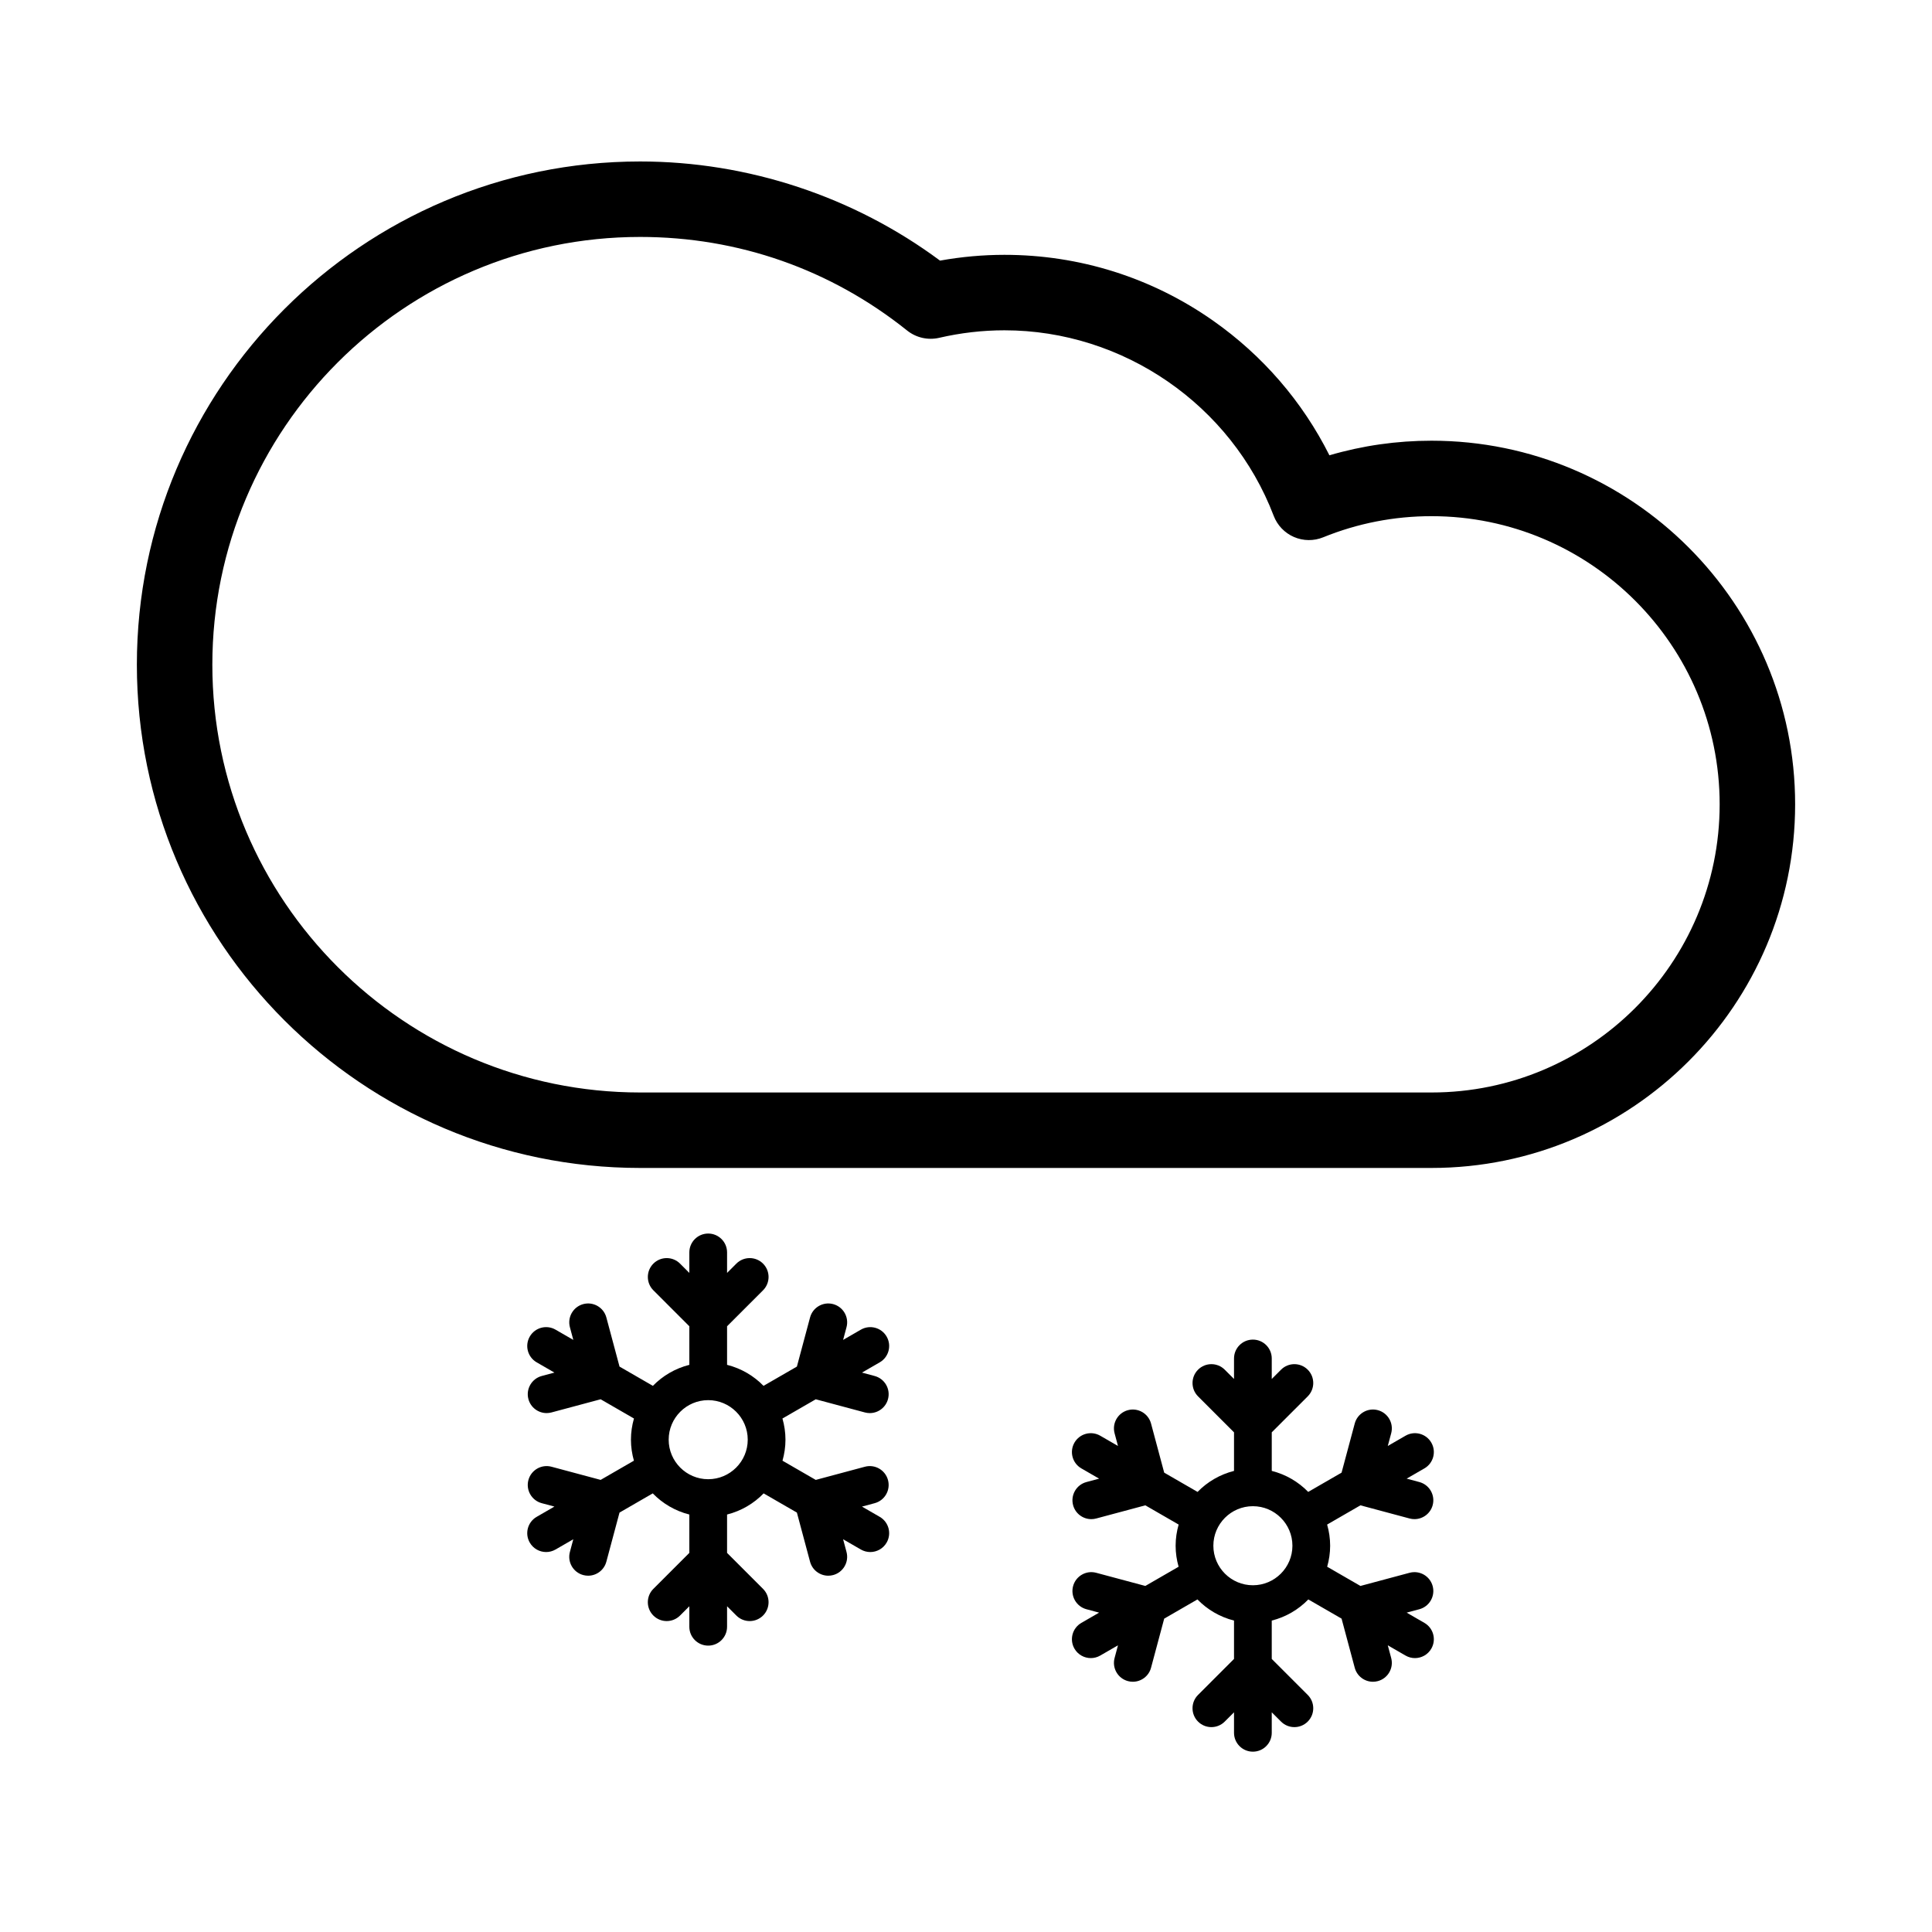 <?xml version="1.0" encoding="iso-8859-1"?>
<!-- Generator: Adobe Illustrator 16.0.0, SVG Export Plug-In . SVG Version: 6.00 Build 0)  -->
<!DOCTYPE svg PUBLIC "-//W3C//DTD SVG 1.1//EN" "http://www.w3.org/Graphics/SVG/1.1/DTD/svg11.dtd">
<svg version="1.1" xmlns="http://www.w3.org/2000/svg" xmlns:xlink="http://www.w3.org/1999/xlink" x="0px" y="0px" width="512px"
	 height="512px" viewBox="0 0 512 512" style="enable-background:new 0 0 512 512;" xml:space="preserve">
<g id="Artwork">
</g>
<g id="Layer_3">
	<g>
		<path d="M379.364,116.791c-9.229,0-18.293,1.298-27.056,3.868c-7.136-14.227-17.671-26.446-30.859-35.701
			c-16.246-11.399-35.356-17.425-55.266-17.425c-5.688,0-11.41,0.515-17.067,1.533c-22.869-16.976-50.905-26.275-79.481-26.275
			c-73.537,0-133.364,59.827-133.364,133.364S96.099,309.52,169.636,309.52h209.729c53.136,0,96.364-43.229,96.364-96.364
			S432.5,116.791,379.364,116.791z M379.364,289.52H169.636c-62.509,0-113.364-50.855-113.364-113.364
			S107.126,62.791,169.636,62.791c26.014,0,50.481,8.575,70.757,24.798c2.389,1.911,5.521,2.624,8.502,1.935
			c5.707-1.321,11.523-1.991,17.288-1.991c31.463,0,60.14,19.756,71.358,49.161c0.958,2.513,2.889,4.534,5.354,5.606
			c2.467,1.072,5.26,1.106,7.753,0.094c9.15-3.718,18.812-5.603,28.715-5.603c42.107,0,76.364,34.257,76.364,76.364
			S421.472,289.52,379.364,289.52z"/>
		<path d="M234.968,354.204c-1.38-2.391-4.439-3.21-6.83-1.83l-4.705,2.716l0.901-3.363c0.715-2.667-0.868-5.409-3.536-6.124
			c-2.667-0.716-5.409,0.868-6.124,3.536l-3.489,13.021l-8.843,5.105c-2.603-2.675-5.93-4.627-9.66-5.569v-10.219l9.532-9.533
			c1.953-1.953,1.953-5.119,0-7.071c-1.953-1.952-5.118-1.952-7.071,0l-2.461,2.461v-5.431c0-2.761-2.239-5-5-5s-5,2.239-5,5v5.432
			l-2.461-2.461c-1.953-1.952-5.118-1.952-7.071,0c-1.953,1.953-1.953,5.119,0,7.071l9.533,9.533v10.219
			c-3.73,0.942-7.057,2.894-9.66,5.569l-8.843-5.105l-3.489-13.022c-0.715-2.667-3.458-4.252-6.124-3.536
			c-2.667,0.715-4.25,3.457-3.536,6.124l0.901,3.363l-4.705-2.716c-2.392-1.381-5.45-0.561-6.83,1.83
			c-1.381,2.392-0.562,5.45,1.83,6.83l4.704,2.716l-3.362,0.901c-2.667,0.715-4.25,3.457-3.536,6.124
			c0.599,2.234,2.619,3.708,4.827,3.708c0.428,0,0.864-0.056,1.297-0.172l13.021-3.489l8.829,5.097
			c-0.51,1.786-0.801,3.664-0.801,5.611c0,1.931,0.287,3.794,0.789,5.566l-8.817,5.091l-13.022-3.489
			c-2.668-0.714-5.409,0.869-6.124,3.536c-0.715,2.667,0.869,5.409,3.536,6.124l3.362,0.901l-4.704,2.716
			c-2.392,1.381-3.211,4.438-1.83,6.83c0.926,1.604,2.606,2.501,4.335,2.501c0.848,0,1.708-0.216,2.495-0.671l4.705-2.716
			l-0.901,3.363c-0.715,2.667,0.868,5.409,3.536,6.124c0.434,0.116,0.869,0.172,1.297,0.172c2.208,0,4.228-1.474,4.827-3.708
			l3.489-13.021l8.812-5.088c2.607,2.692,5.945,4.657,9.69,5.603l0,10.168l-9.533,9.532c-1.953,1.953-1.953,5.119,0,7.071
			c1.953,1.952,5.118,1.953,7.071,0l2.462-2.461v5.432c0,2.762,2.239,5,5,5c2.762,0,5-2.239,5-5v-5.432l2.461,2.461
			c0.977,0.976,2.256,1.464,3.536,1.464c1.279,0,2.559-0.488,3.536-1.464c1.953-1.953,1.953-5.119,0-7.071l-9.533-9.533l0-10.167
			c3.746-0.945,7.083-2.911,9.691-5.603l8.813,5.088l3.489,13.021c0.599,2.234,2.619,3.708,4.827,3.708
			c0.428,0,0.864-0.056,1.297-0.172c2.667-0.715,4.25-3.457,3.536-6.124l-0.901-3.362l4.704,2.716
			c0.788,0.455,1.647,0.671,2.495,0.671c1.728,0,3.409-0.897,4.335-2.501c1.381-2.392,0.562-5.449-1.83-6.83l-4.705-2.716
			l3.363-0.901c2.667-0.715,4.25-3.457,3.536-6.124c-0.715-2.667-3.458-4.252-6.124-3.536l-13.022,3.49l-8.816-5.09
			c0.502-1.773,0.789-3.635,0.789-5.567c0-1.948-0.291-3.826-0.801-5.611l8.828-5.097l13.022,3.489
			c0.433,0.116,0.869,0.172,1.297,0.172c2.208,0,4.228-1.474,4.827-3.708c0.715-2.667-0.868-5.409-3.536-6.124l-3.363-0.901
			l4.705-2.716C235.53,359.653,236.349,356.596,234.968,354.204z M187.683,392.006c-5.776,0-10.475-4.699-10.475-10.476
			s4.699-10.476,10.475-10.476s10.475,4.699,10.475,10.476S193.459,392.006,187.683,392.006z"/>
		<path d="M379.314,382.309c-1.381-2.391-4.439-3.213-6.83-1.83l-4.705,2.716l0.901-3.362c0.715-2.667-0.867-5.409-3.535-6.124
			c-2.669-0.717-5.409,0.868-6.124,3.535l-3.49,13.022l-8.842,5.105c-2.603-2.675-5.93-4.627-9.66-5.569v-10.22l9.532-9.532
			c1.953-1.953,1.953-5.119,0-7.071c-1.951-1.952-5.119-1.952-7.07,0l-2.462,2.462v-5.432c0-2.761-2.238-5-5-5s-5,2.239-5,5v5.431
			l-2.46-2.46c-1.953-1.953-5.12-1.953-7.071,0c-1.953,1.953-1.953,5.118-0.001,7.071l9.532,9.533v10.219
			c-3.73,0.942-7.057,2.894-9.66,5.569l-8.843-5.105l-3.489-13.021c-0.715-2.667-3.451-4.252-6.124-3.536
			c-2.668,0.715-4.25,3.457-3.536,6.124l0.901,3.362l-4.704-2.716c-2.394-1.383-5.451-0.561-6.83,1.83
			c-1.381,2.392-0.562,5.449,1.83,6.83l4.705,2.716l-3.362,0.901c-2.668,0.715-4.25,3.457-3.536,6.124
			c0.599,2.234,2.619,3.707,4.827,3.707c0.428,0,0.864-0.056,1.297-0.172l13.021-3.49l8.829,5.098
			c-0.51,1.786-0.801,3.664-0.801,5.611c0,1.931,0.287,3.793,0.789,5.565l-8.818,5.091l-13.021-3.489
			c-2.667-0.716-5.409,0.868-6.124,3.536c-0.714,2.667,0.868,5.409,3.536,6.124l3.361,0.901l-4.704,2.716
			c-2.392,1.381-3.211,4.438-1.83,6.83c0.926,1.604,2.606,2.501,4.335,2.501c0.848,0,1.708-0.216,2.495-0.671l4.705-2.716
			l-0.901,3.362c-0.714,2.667,0.868,5.409,3.536,6.124c0.434,0.116,0.868,0.172,1.297,0.172c2.208,0,4.229-1.474,4.827-3.707
			l3.49-13.023l8.81-5.086c2.608,2.691,5.946,4.657,9.691,5.603v10.168l-9.532,9.533c-1.952,1.953-1.952,5.118,0.001,7.071
			c0.977,0.976,2.256,1.464,3.535,1.464s2.56-0.488,3.536-1.465l2.461-2.461v5.432c0,2.762,2.238,5,5,5s5-2.239,5-5v-5.433
			l2.462,2.462c1.951,1.952,5.119,1.952,7.07,0c1.953-1.953,1.953-5.119,0-7.071l-9.533-9.533v-10.167
			c3.745-0.945,7.084-2.911,9.691-5.603l8.812,5.087l3.489,13.022c0.599,2.234,2.619,3.708,4.827,3.708
			c0.428,0,0.863-0.056,1.297-0.172c2.668-0.715,4.25-3.457,3.536-6.124l-0.901-3.363l4.704,2.716
			c0.787,0.455,1.647,0.671,2.495,0.671c1.729,0,3.409-0.897,4.335-2.501c1.381-2.392,0.562-5.449-1.83-6.83l-4.704-2.716
			l3.362-0.901c2.668-0.715,4.25-3.457,3.536-6.124c-0.714-2.667-3.453-4.25-6.124-3.536l-13.021,3.489l-8.817-5.091
			c0.502-1.772,0.789-3.635,0.789-5.566c0-1.948-0.29-3.826-0.801-5.611l8.829-5.098l13.021,3.489
			c0.434,0.116,0.868,0.172,1.297,0.172c2.208,0,4.229-1.474,4.827-3.708c0.714-2.667-0.868-5.409-3.536-6.124l-3.362-0.901
			l4.704-2.716C379.876,387.758,380.695,384.7,379.314,382.309z M332.029,420.109c-5.775,0-10.475-4.699-10.475-10.475
			c0-5.776,4.699-10.476,10.475-10.476c5.776,0,10.476,4.699,10.476,10.476C342.505,415.411,337.806,420.109,332.029,420.109z"/>
	</g>
</g>
</svg>
